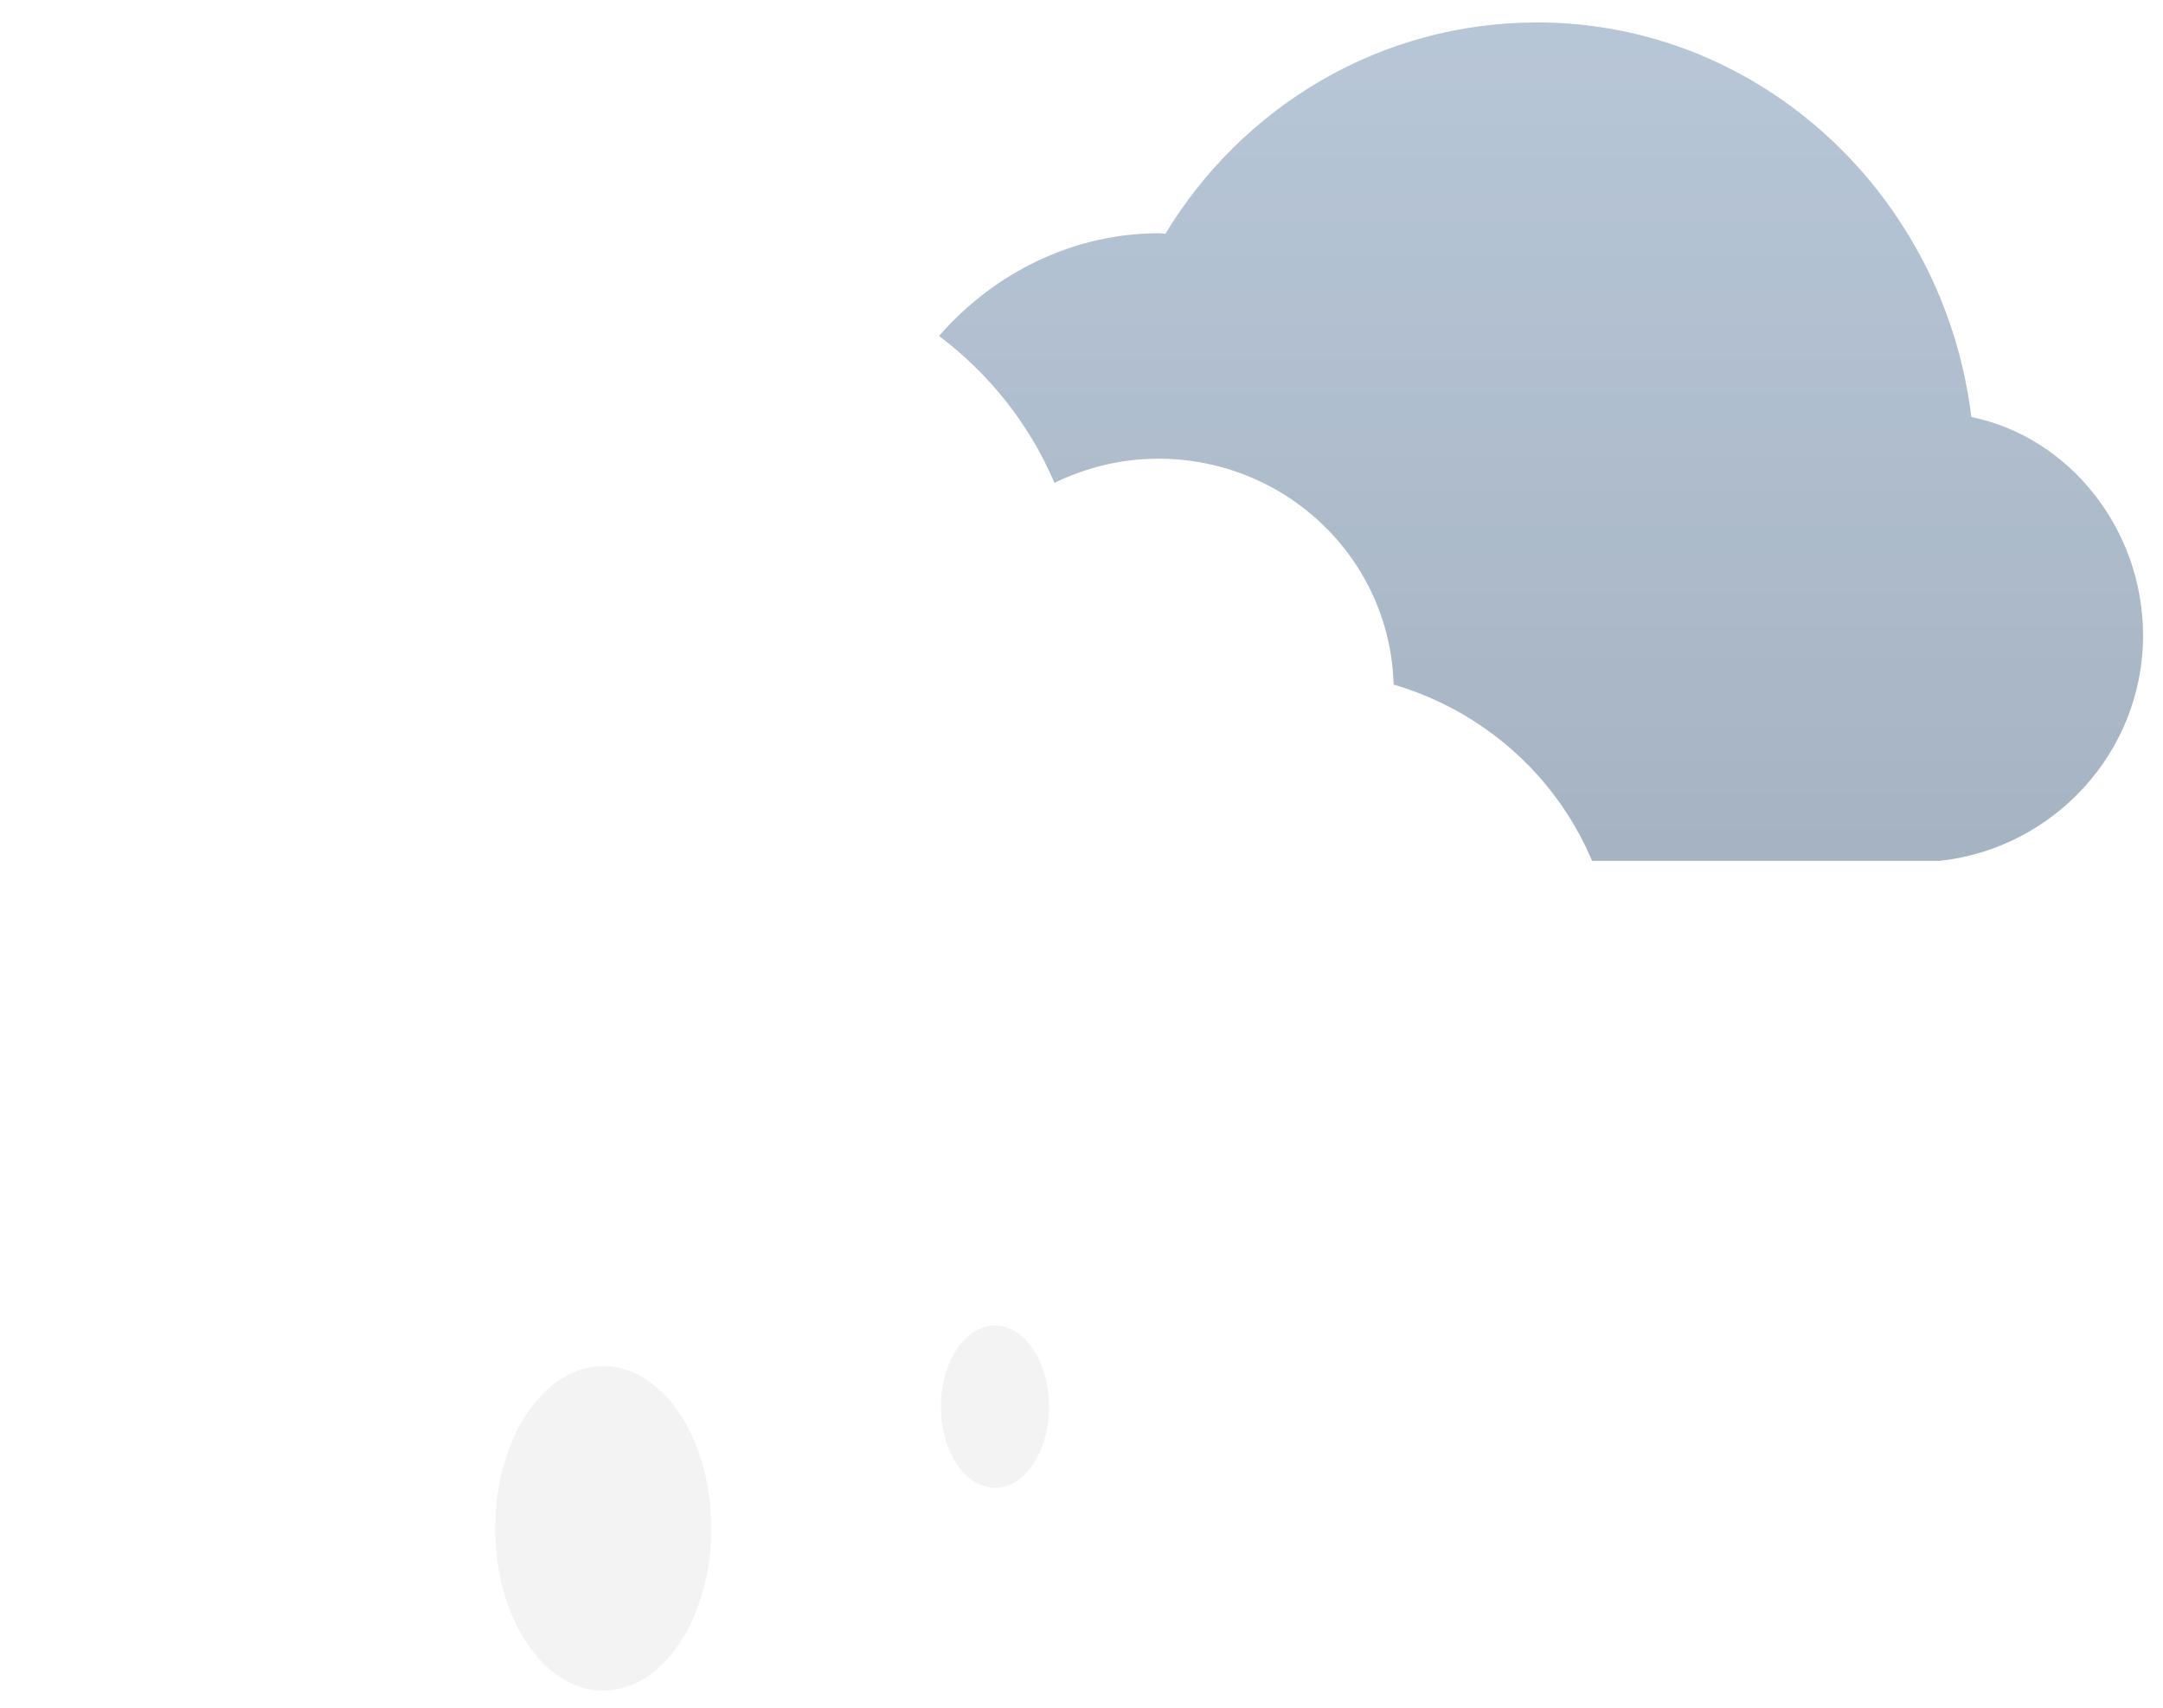 <svg width="95" height="75" viewBox="0 0 95 75" fill="none" xmlns="http://www.w3.org/2000/svg">
<g clip-path="url(#clip0_0_51)">
<path fill-rule="evenodd" clip-rule="evenodd" d="M50.172 37.805H85.204C90.17 37.264 94.124 33.059 94.124 27.905C94.124 23.238 90.882 19.192 86.581 18.314C85.403 8.588 77.32 0.985 67.514 0.985C60.619 0.985 54.575 4.674 51.183 10.268C51.099 10.267 51.016 10.243 50.932 10.243C43.66 10.243 37.766 16.568 37.766 24.024C37.766 31.218 43.254 37.264 50.172 37.805Z" fill="#B8C7D8"/>
<path fill-rule="evenodd" clip-rule="evenodd" d="M50.172 37.805H85.204C90.17 37.264 94.124 33.059 94.124 27.905C94.124 23.238 90.882 19.192 86.581 18.314C85.403 8.588 77.32 0.985 67.514 0.985C60.619 0.985 54.575 4.674 51.183 10.268C51.099 10.267 51.016 10.243 50.932 10.243C43.66 10.243 37.766 16.568 37.766 24.024C37.766 31.218 43.254 37.264 50.172 37.805Z" fill="url(#paint0_linear_0_51)" fill-opacity="0.2"/>
<g filter="url(#filter0_d_0_51)">
<path fill-rule="evenodd" clip-rule="evenodd" d="M17.516 52.651H57.618C64.986 52.651 70.987 46.462 70.987 39.108C70.987 32.919 66.923 27.747 61.208 26.062C61.056 20.546 56.489 16.144 50.864 16.144C49.229 16.144 47.689 16.541 46.314 17.206C43.881 11.51 38.171 7.517 31.515 7.517C24.256 7.517 18.125 12.277 16.141 18.803C7.561 19.826 0.986 26.934 0.986 35.677C0.986 44.838 8.112 52.651 17.516 52.651Z" fill="white"/>
</g>
<ellipse cx="26.495" cy="67.123" rx="4.746" ry="7.126" fill="#F3F3F3"/>
<ellipse cx="43.699" cy="61.778" rx="2.373" ry="3.563" fill="#F3F3F3"/>
</g>
<defs>
<filter id="filter0_d_0_51" x="-9.014" y="1.517" width="90.001" height="65.134" filterUnits="userSpaceOnUse" color-interpolation-filters="sRGB">
<feFlood flood-opacity="0" result="BackgroundImageFix"/>
<feColorMatrix in="SourceAlpha" type="matrix" values="0 0 0 0 0 0 0 0 0 0 0 0 0 0 0 0 0 0 127 0" result="hardAlpha"/>
<feOffset dy="4"/>
<feGaussianBlur stdDeviation="5"/>
<feColorMatrix type="matrix" values="0 0 0 0 0 0 0 0 0 0 0 0 0 0 0 0 0 0 0.14 0"/>
<feBlend mode="normal" in2="BackgroundImageFix" result="effect1_dropShadow_0_51"/>
<feBlend mode="normal" in="SourceGraphic" in2="effect1_dropShadow_0_51" result="shape"/>
</filter>
<linearGradient id="paint0_linear_0_51" x1="37.766" y1="0.985" x2="37.766" y2="37.805" gradientUnits="userSpaceOnUse">
<stop stop-opacity="0.01"/>
<stop offset="1" stop-opacity="0.5"/>
</linearGradient>
<clipPath id="clip0_0_51">
<rect width="94" height="74" fill="white" transform="translate(0.986 0.985)"/>
</clipPath>
</defs>
</svg>
